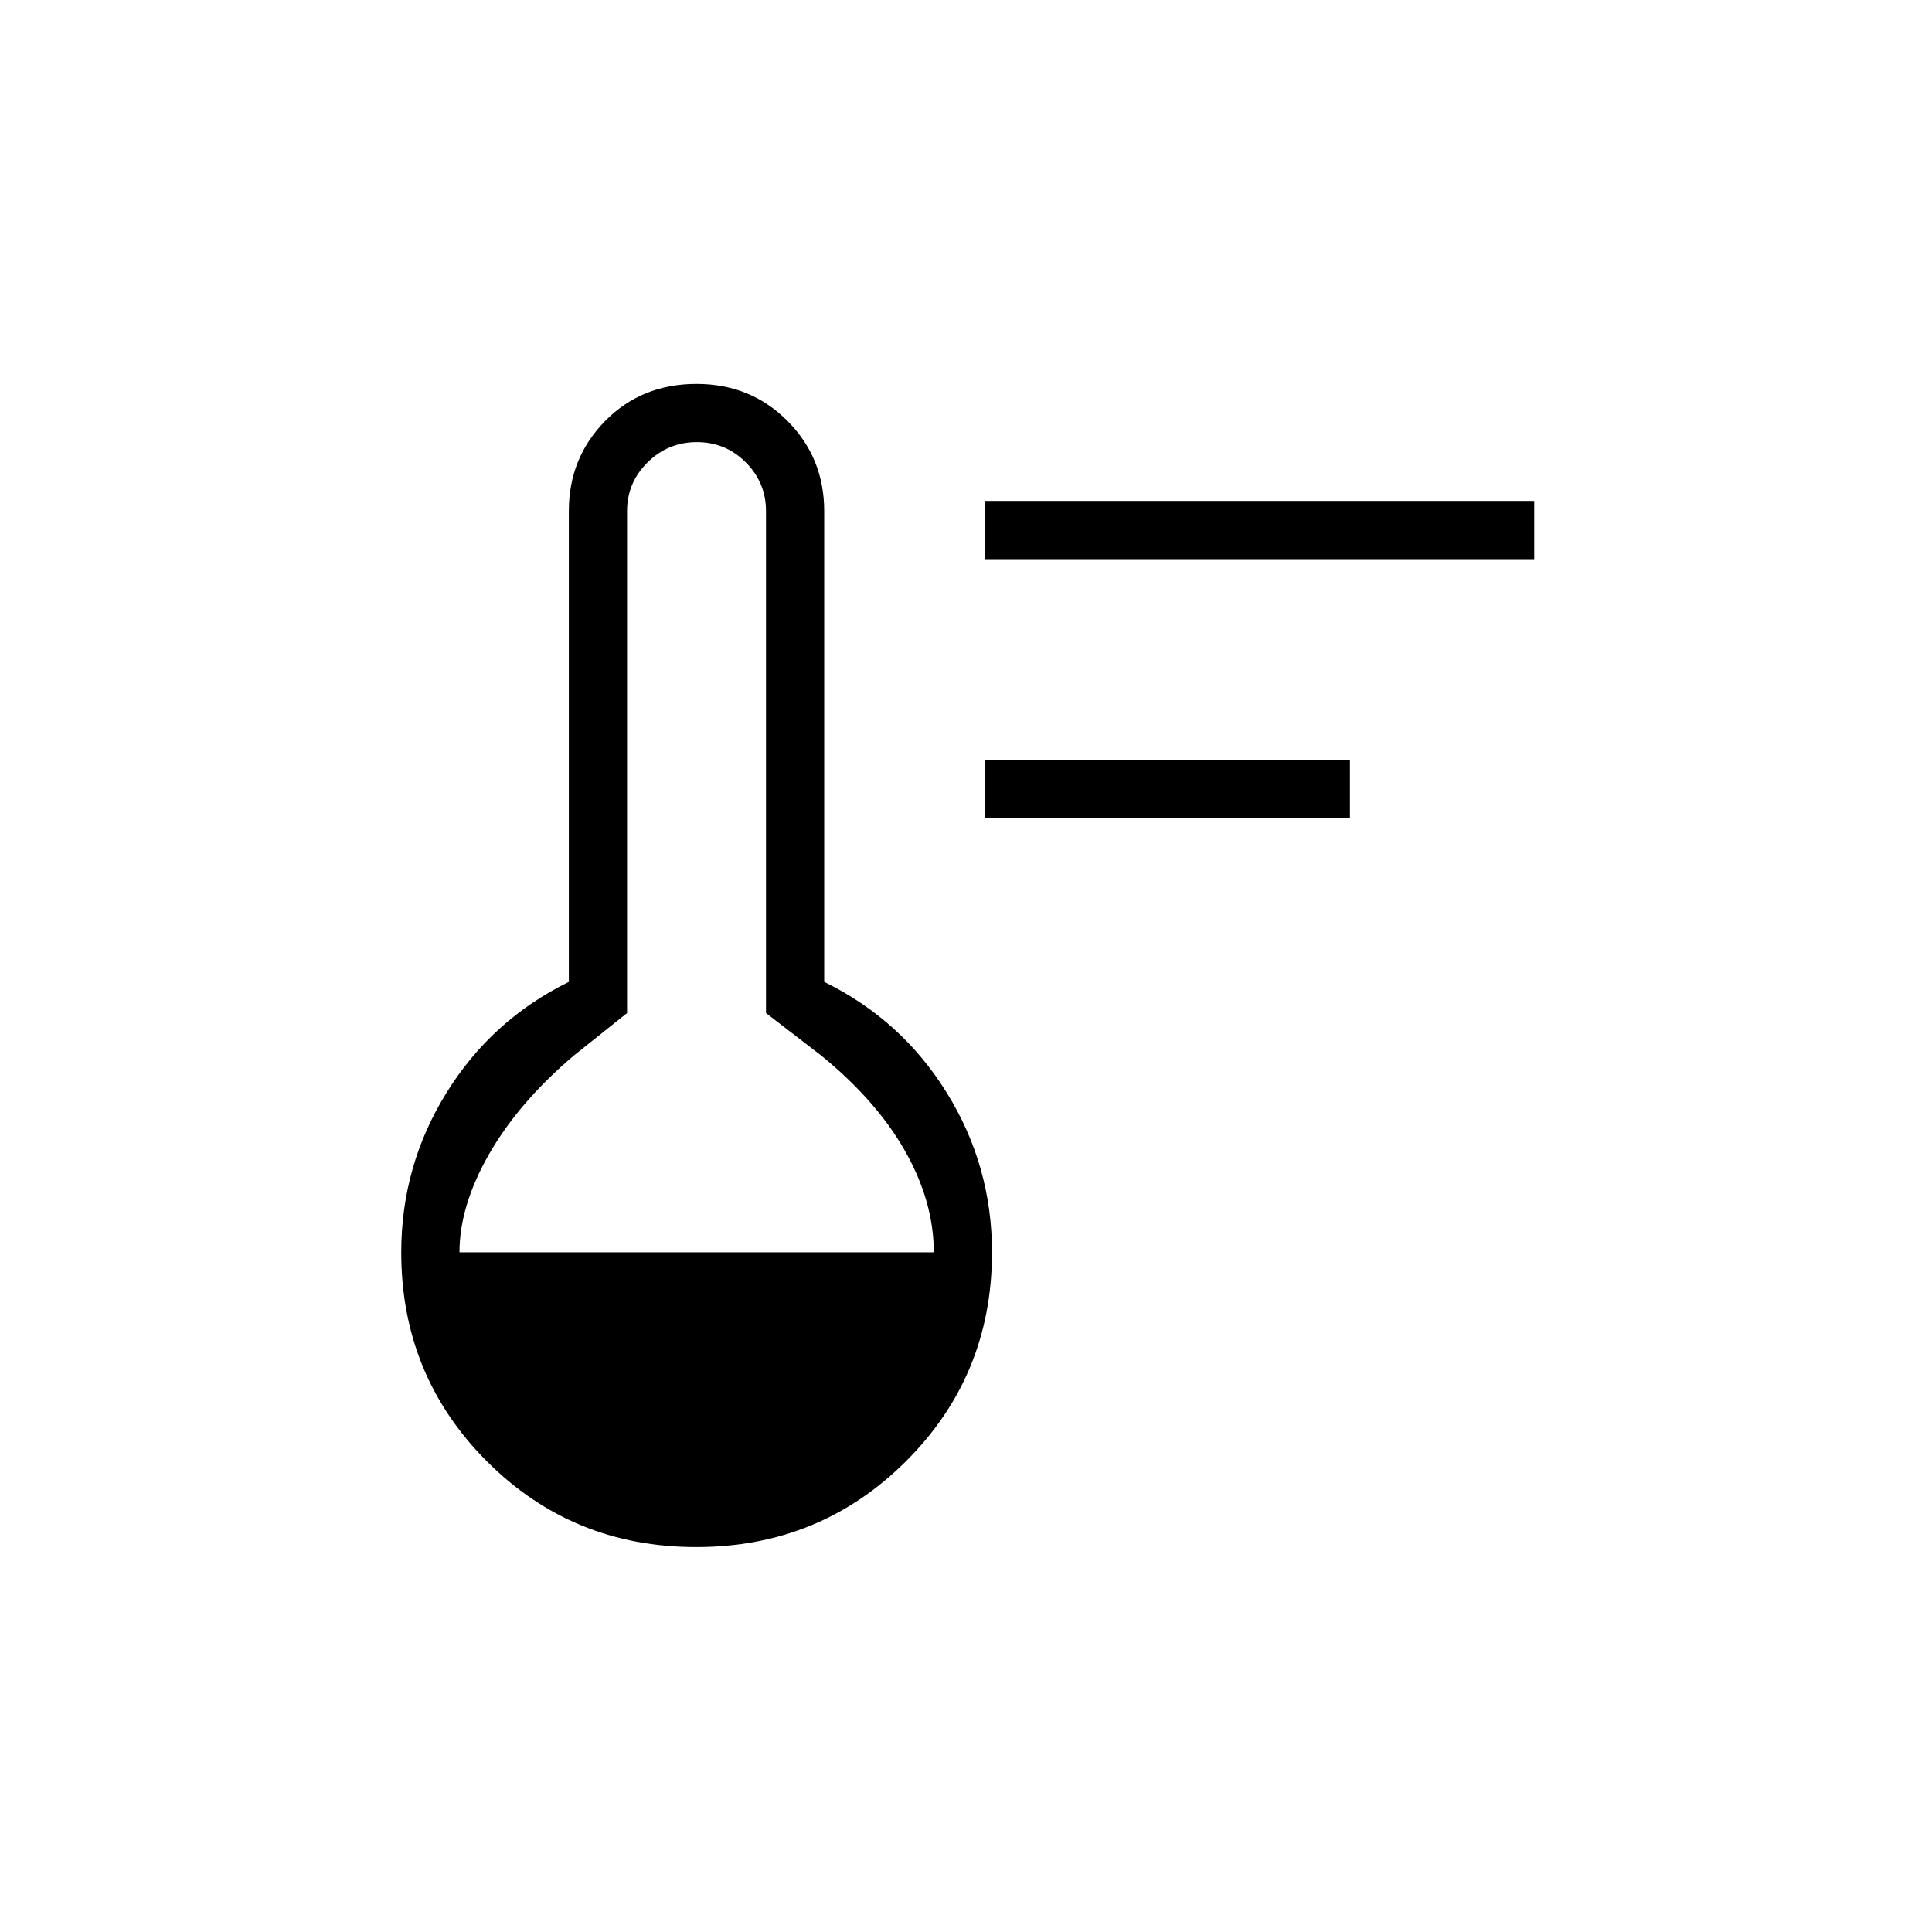 <svg xmlns="http://www.w3.org/2000/svg" height="20" viewBox="0 -960 960 960" width="20"><path d="M489.23-553.54v-28.92h181.54v28.92H489.23Zm0-128.61v-28.93h273.12v28.93H489.23ZM345.92-191.27q-61.46 0-104-42.62-42.54-42.61-42.54-103.84 0-42.99 22.45-79.24 22.44-36.26 60.82-55.15v-233.92q0-26.49 18.12-44.84 18.11-18.35 45.33-18.35 26.86 0 45.15 18.35t18.29 44.84v233.92q38.5 18.89 60.94 55.15 22.44 36.25 22.44 79.24 0 61.23-42.77 103.84-42.78 42.62-104.23 42.62ZM228.31-337.73H464q0-25.15-14.26-50.31-14.26-25.16-41.82-47.58l-27.3-21v-249.42q0-14.13-10.03-24.2-10.02-10.07-24.32-10.07-14.31 0-24.5 10.07t-10.19 24.2v249.42l-26.31 21q-27.42 23.24-42.19 48.99-14.77 25.75-14.77 48.9Z"/></svg>